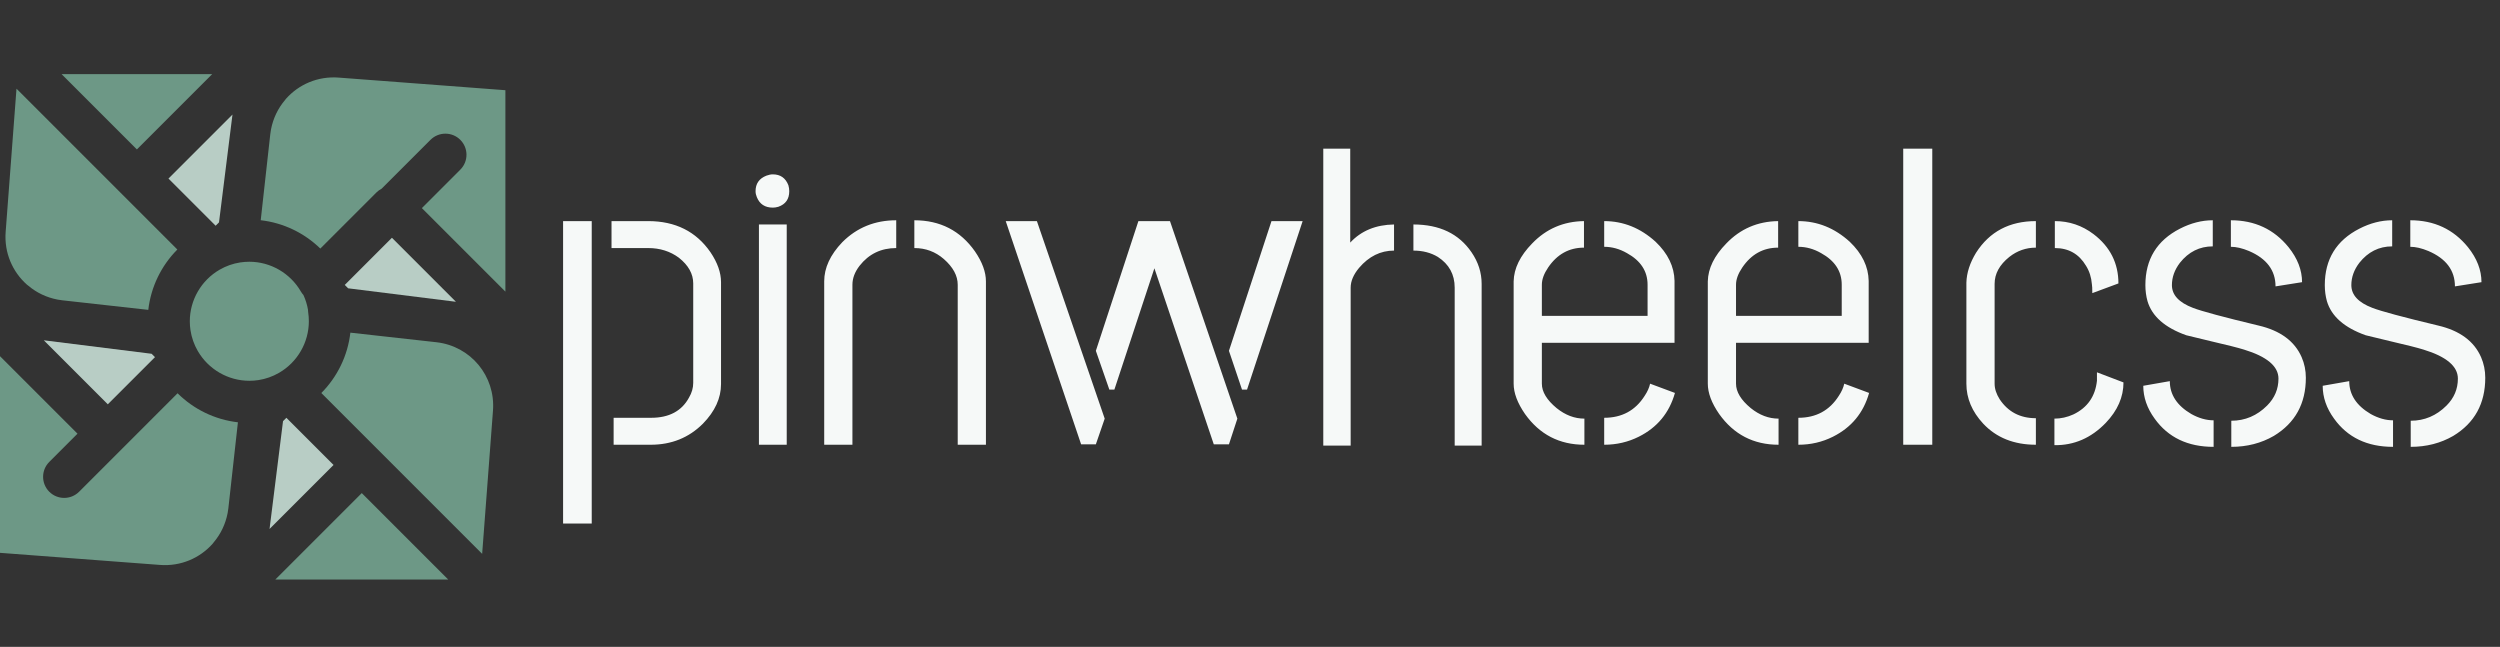 <svg width="371" height="96" viewBox="0 0 371 96" fill="none" xmlns="http://www.w3.org/2000/svg">
<rect x="0" y="0" width="371" height="96" fill="#333333" stroke="none"/>
<g clip-path="url(#clip0_3_95)">
<path fill-rule="evenodd" clip-rule="evenodd" d="M31.491 11H9.139L20.315 22.176L31.491 11ZM0 52.86V82.04L23.742 83.835C26.824 84.069 29.662 82.824 31.559 80.685C31.604 80.623 31.65 80.56 31.701 80.5C32.757 79.255 33.463 77.774 33.771 76.181C33.779 76.139 33.787 76.097 33.795 76.055C33.833 75.846 33.865 75.635 33.889 75.422C33.889 75.421 33.889 75.421 33.889 75.42V75.42L35.306 62.669C31.911 62.282 28.752 60.745 26.352 58.36L18.139 66.573L18.137 66.575L11.739 72.974C10.516 74.195 8.535 74.195 7.313 72.974C6.091 71.751 6.091 69.77 7.313 68.548L11.501 64.361L0 52.86ZM40.861 86H66.511L53.686 73.175L40.861 86ZM75 43.276L62.606 30.882L68.31 25.177C69.532 23.955 69.532 21.974 68.31 20.752C67.088 19.53 65.108 19.53 63.885 20.752L56.643 27.994C56.357 28.141 56.093 28.331 55.861 28.562L47.537 36.886C45.15 34.561 42.036 33.062 38.691 32.681L39.993 20.96L40.108 19.93C40.132 19.716 40.164 19.504 40.202 19.294C40.21 19.252 40.217 19.211 40.225 19.17C40.534 17.576 41.24 16.095 42.296 14.849C42.35 14.786 42.398 14.72 42.446 14.655C44.343 12.522 47.176 11.281 50.255 11.515L75 13.387V43.276ZM9.253 44.565L22.006 45.983C22.393 42.587 23.93 39.428 26.317 37.028L18.102 28.814C18.102 28.814 18.101 28.813 18.101 28.812L18.1 28.811L2.448 13.16L0.839 34.418C0.605 37.504 1.855 40.347 4.001 42.245C4.059 42.288 4.118 42.331 4.174 42.378C5.419 43.434 6.9 44.139 8.493 44.448C8.534 44.456 8.576 44.463 8.618 44.471C8.828 44.509 9.04 44.542 9.253 44.565ZM71.552 82.191L73.159 60.931C73.546 55.809 69.851 51.352 64.745 50.785L51.995 49.367C51.609 52.762 50.072 55.922 47.685 58.323L55.899 66.537L55.9 66.538L71.552 82.191ZM45.028 43.779C44.887 43.622 44.76 43.452 44.653 43.267C43.076 40.538 40.144 38.843 37.001 38.843C36.553 38.843 36.103 38.877 35.663 38.944C35.661 38.944 35.66 38.944 35.658 38.944L35.656 38.944L35.652 38.945C34.575 39.11 33.547 39.472 32.594 40.022L32.593 40.023C29.864 41.6 28.168 44.532 28.168 47.676C28.168 48.123 28.202 48.574 28.269 49.015C28.433 50.095 28.796 51.127 29.348 52.083L29.348 52.084C30.925 54.813 33.857 56.508 37.001 56.508C37.447 56.508 37.897 56.474 38.338 56.408H38.338C39.419 56.244 40.452 55.881 41.409 55.328L41.409 55.328C44.138 53.751 45.833 50.819 45.833 47.675C45.833 47.227 45.8 46.776 45.733 46.335C45.712 46.202 45.703 46.069 45.7 45.935C45.571 45.19 45.344 44.468 45.028 43.779Z" fill="#6D9886"/>
<path d="M16 60L6.5 50.5L22.5 52.5L23 53L16 60Z" fill="#B8CDC5"/>
<path d="M25 26.5L34.5 17L32.5 33L32 33.5L25 26.5Z" fill="#B8CDC5"/>
<path d="M58.161 35.285L67.661 44.785L51.661 42.785L51.161 42.285L58.161 35.285Z" fill="#B8CDC5"/>
<path d="M49.5 69L40 78.5L42 62.5L42.5 62L49.5 69Z" fill="#B8CDC5"/>
</g>
<path d="M91.062 66V62H96.625C99.292 62 101.167 61 102.25 59C102.667 58.292 102.875 57.562 102.875 56.812V42.062C102.875 40.646 102.167 39.375 100.75 38.25C99.458 37.292 97.938 36.812 96.188 36.812H90.75V32.812H96.188C100.229 32.812 103.312 34.354 105.438 37.438C106.479 38.979 107 40.458 107 41.875V57C107 59.083 106.104 61.042 104.312 62.875C102.229 64.958 99.646 66 96.562 66H91.062ZM83.562 77.688V32.812H87.812V77.688H83.562ZM112.125 28.375C112.125 27.25 112.667 26.479 113.75 26.062C114.083 25.938 114.396 25.875 114.688 25.875C115.812 25.875 116.583 26.417 117 27.5C117.083 27.792 117.125 28.083 117.125 28.375C117.125 29.542 116.583 30.312 115.5 30.688C115.208 30.771 114.938 30.812 114.688 30.812C113.521 30.812 112.729 30.292 112.312 29.25C112.188 28.958 112.125 28.667 112.125 28.375ZM112.625 66V33.312H116.75V66H112.625ZM122.312 66V41.75C122.312 39.75 123.208 37.812 125 35.938C127.167 33.771 129.833 32.688 133 32.688V36.812C130.75 36.812 128.938 37.688 127.562 39.438C126.854 40.354 126.5 41.292 126.5 42.25V66H122.312ZM135.688 36.812V32.688C139.521 32.688 142.521 34.229 144.688 37.312C145.771 38.896 146.312 40.375 146.312 41.75V66H142.125V42.25C142.125 40.917 141.438 39.646 140.062 38.438C138.812 37.354 137.354 36.812 135.688 36.812ZM149.25 32.812L160.438 65.938H162.625L163.938 62.125L153.875 32.812H149.25ZM162.625 52.062L164.625 57.812H165.375L171.312 39.812L180.125 65.938H182.375L183.625 62.125L173.625 32.812H168.938L162.625 52.062ZM182.375 52.062L184.312 57.812H185.062L193.312 32.812H188.688L182.375 52.062ZM196.375 66.125V22.062H200.375V36C202 34.25 204.167 33.354 206.875 33.312V37.188C204.875 37.188 203.146 38.042 201.688 39.75C200.854 40.75 200.438 41.729 200.438 42.688V66.125H196.375ZM209.75 37.188V33.312C213.625 33.312 216.5 34.688 218.375 37.438C219.375 38.896 219.875 40.458 219.875 42.125V66.125H215.875V42.688C215.875 40.729 215.042 39.208 213.375 38.125C212.333 37.5 211.125 37.188 209.75 37.188ZM224.625 56.938V41.75C224.667 39.833 225.583 37.958 227.375 36.125C229.458 33.958 232.021 32.854 235.062 32.812V36.75C232.854 36.75 231.083 37.729 229.75 39.688C229.125 40.604 228.812 41.458 228.812 42.25V46.875H244.5V42.25C244.5 40.25 243.479 38.688 241.438 37.562C240.354 36.938 239.229 36.625 238.062 36.625V32.812C240.896 32.812 243.438 33.833 245.688 35.875C247.521 37.625 248.458 39.562 248.5 41.688V50.875H228.812V56.938C228.812 58.146 229.542 59.354 231 60.562C232.292 61.604 233.667 62.125 235.125 62.125V66C231.417 66 228.479 64.479 226.312 61.438C225.188 59.812 224.625 58.312 224.625 56.938ZM238.062 66V62C240.688 62 242.688 60.917 244.062 58.75C244.479 58.125 244.75 57.521 244.875 56.938L248.562 58.312C247.729 61.271 245.938 63.438 243.188 64.812C241.604 65.604 239.896 66 238.062 66ZM253.438 56.938V41.75C253.479 39.833 254.396 37.958 256.188 36.125C258.271 33.958 260.833 32.854 263.875 32.812V36.75C261.667 36.75 259.896 37.729 258.562 39.688C257.938 40.604 257.625 41.458 257.625 42.25V46.875H273.312V42.25C273.312 40.25 272.292 38.688 270.25 37.562C269.167 36.938 268.042 36.625 266.875 36.625V32.812C269.708 32.812 272.25 33.833 274.5 35.875C276.333 37.625 277.271 39.562 277.312 41.688V50.875H257.625V56.938C257.625 58.146 258.354 59.354 259.812 60.562C261.104 61.604 262.479 62.125 263.938 62.125V66C260.229 66 257.292 64.479 255.125 61.438C254 59.812 253.438 58.312 253.438 56.938ZM266.875 66V62C269.5 62 271.5 60.917 272.875 58.75C273.292 58.125 273.562 57.521 273.688 56.938L277.375 58.312C276.542 61.271 274.75 63.438 272 64.812C270.417 65.604 268.708 66 266.875 66ZM282.438 66V22.062H286.75V66H282.438ZM291.812 56.938C291.812 59.104 292.646 61.083 294.312 62.875C296.271 64.958 298.875 66 302.125 66V62.062C299.792 62.062 298 61.125 296.75 59.25C296.25 58.458 296 57.688 296 56.938V42.125C296 40.625 296.729 39.292 298.188 38.125C299.354 37.208 300.667 36.75 302.125 36.75V32.812C298.208 32.812 295.25 34.375 293.25 37.5C292.333 39 291.854 40.479 291.812 41.938V56.938ZM304.938 36.812C306.979 36.812 308.521 37.688 309.562 39.438C310.062 40.229 310.354 41.146 310.438 42.188C310.479 42.396 310.5 42.833 310.5 43.5L314.375 42.062C314.375 39.062 313.146 36.625 310.688 34.75C308.979 33.458 307.062 32.812 304.938 32.812V36.812ZM304.875 66.062C307.792 66.104 310.333 65 312.5 62.75C314.25 60.917 315.125 58.917 315.125 56.75L311.188 55.25V56.5C310.938 58.833 309.771 60.5 307.688 61.5C306.771 61.917 305.833 62.125 304.875 62.125V66.062ZM318.062 57.25L322 56.562C322 58.562 323.062 60.188 325.188 61.438C326.312 62.062 327.417 62.375 328.5 62.375V66.312C324.667 66.312 321.75 64.917 319.75 62.125C318.625 60.583 318.062 58.958 318.062 57.25ZM318.375 42.312C318.375 38.479 320.083 35.688 323.5 33.938C325.125 33.104 326.75 32.688 328.375 32.688V36.562C326.417 36.562 324.792 37.375 323.5 39C322.708 40.042 322.312 41.146 322.312 42.312C322.312 43.771 323.354 44.896 325.438 45.688C326.729 46.188 329.979 47.062 335.188 48.312C338.396 49.062 340.521 50.625 341.562 53C341.979 53.958 342.188 54.979 342.188 56.062C342.188 59.896 340.604 62.771 337.438 64.688C335.562 65.771 333.458 66.312 331.125 66.312V62.438C333.167 62.438 334.938 61.688 336.438 60.188C337.562 59.062 338.125 57.729 338.125 56.188C338.125 54.354 336.417 52.917 333 51.875C332.042 51.583 330.479 51.188 328.312 50.688C326.562 50.271 325.271 49.958 324.438 49.75C321.271 48.625 319.354 46.938 318.688 44.688C318.479 43.938 318.375 43.146 318.375 42.312ZM331.062 36.625V32.688C334.604 32.688 337.458 34.021 339.625 36.688C340.958 38.354 341.625 40.083 341.625 41.875L337.688 42.5C337.688 40.125 336.375 38.375 333.75 37.25C332.75 36.833 331.854 36.625 331.062 36.625ZM344.688 57.25L348.625 56.562C348.625 58.562 349.688 60.188 351.812 61.438C352.938 62.062 354.042 62.375 355.125 62.375V66.312C351.292 66.312 348.375 64.917 346.375 62.125C345.25 60.583 344.688 58.958 344.688 57.25ZM345 42.312C345 38.479 346.708 35.688 350.125 33.938C351.75 33.104 353.375 32.688 355 32.688V36.562C353.042 36.562 351.417 37.375 350.125 39C349.333 40.042 348.938 41.146 348.938 42.312C348.938 43.771 349.979 44.896 352.062 45.688C353.354 46.188 356.604 47.062 361.812 48.312C365.021 49.062 367.146 50.625 368.188 53C368.604 53.958 368.812 54.979 368.812 56.062C368.812 59.896 367.229 62.771 364.062 64.688C362.188 65.771 360.083 66.312 357.75 66.312V62.438C359.792 62.438 361.562 61.688 363.062 60.188C364.188 59.062 364.75 57.729 364.75 56.188C364.75 54.354 363.042 52.917 359.625 51.875C358.667 51.583 357.104 51.188 354.938 50.688C353.188 50.271 351.896 49.958 351.062 49.75C347.896 48.625 345.979 46.938 345.312 44.688C345.104 43.938 345 43.146 345 42.312ZM357.688 36.625V32.688C361.229 32.688 364.083 34.021 366.25 36.688C367.583 38.354 368.25 40.083 368.25 41.875L364.312 42.5C364.312 40.125 363 38.375 360.375 37.25C359.375 36.833 358.479 36.625 357.688 36.625Z" fill="#F6F9F8"/>
<defs>
<clipPath id="clip0_3_95">
<rect width="75" height="75" fill="white" transform="translate(0 11)"/>
</clipPath>
</defs>
</svg>
